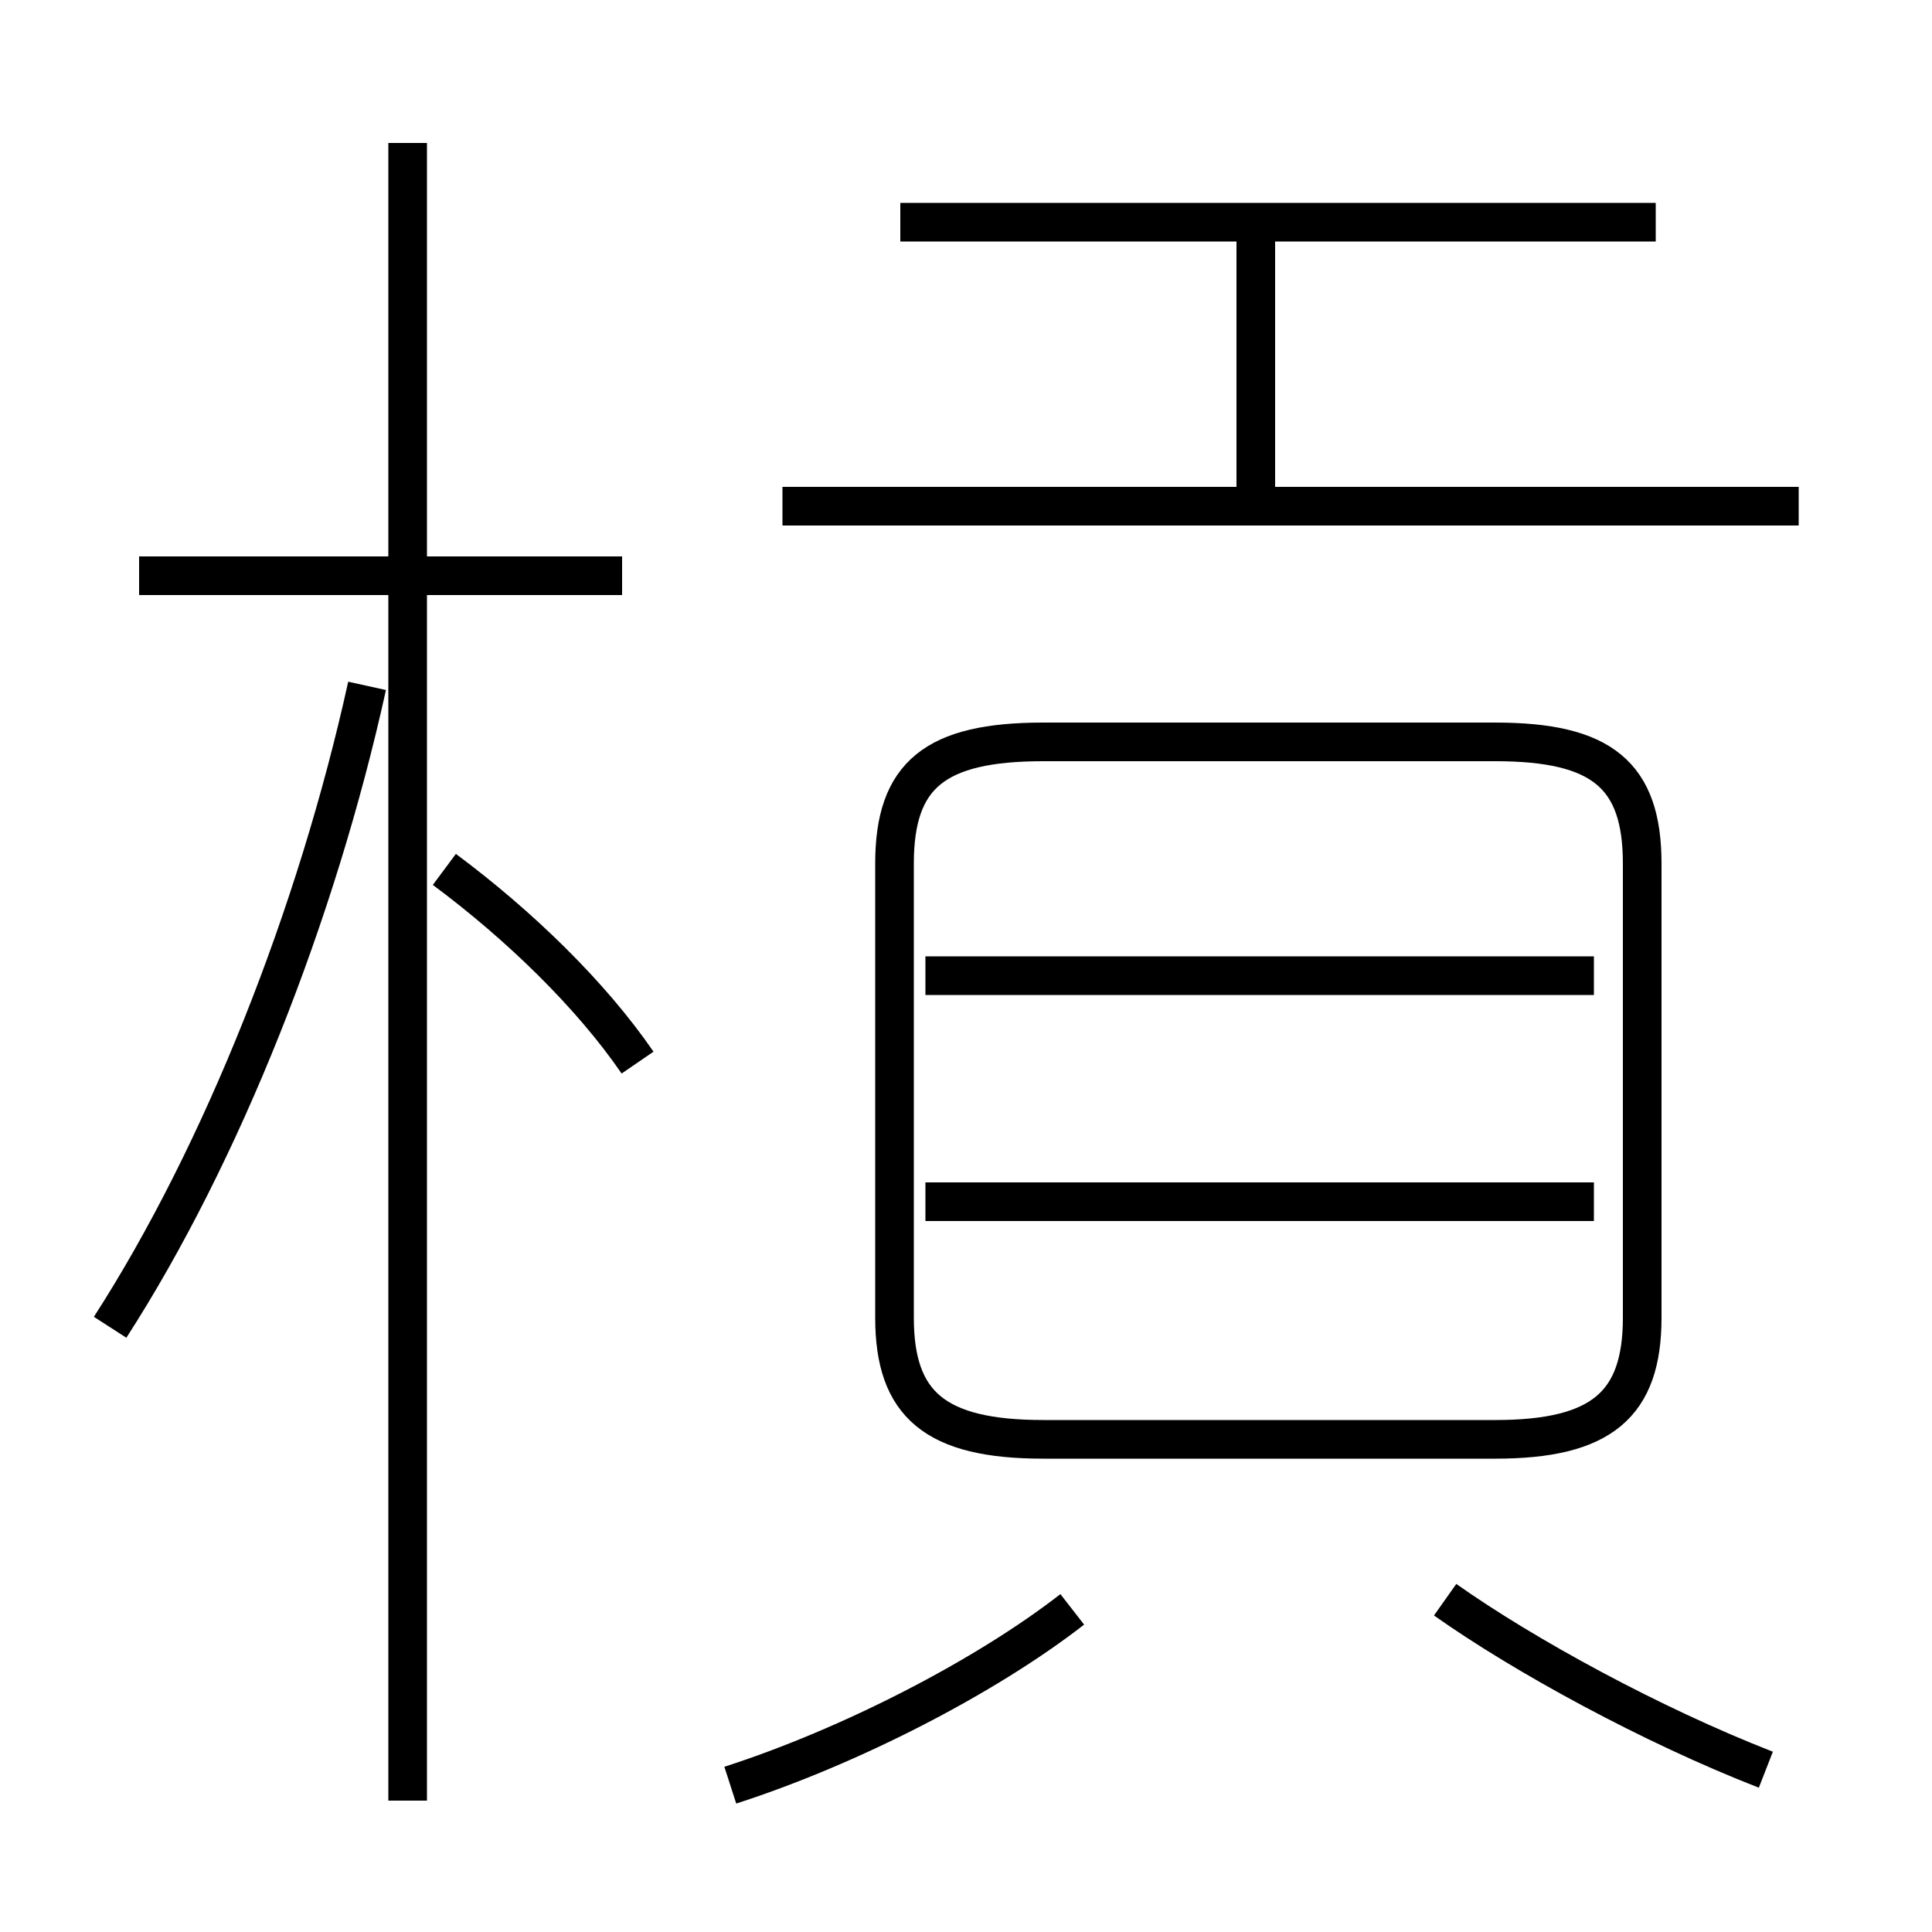 <?xml version='1.0' encoding='utf8'?>
<svg viewBox="0.0 -6.0 50.0 50.0" version="1.1" xmlns="http://www.w3.org/2000/svg">
<rect x="0.0" y="-6.0" width="50.0" height="50.0" fill="#808080" stroke="none"/>
<rect x="-1000" y="-1000" width="2000" height="2000" stroke="white" fill="white"/>
<g style="fill:white;stroke:#000000;  stroke-width:1">
<path d="M 27.0 -6.75 L 38.7 -6.75 C 41.45 -6.75 42.5 -7.65 42.5 -9.9 L 42.5 -21.65 C 42.5 -23.95 41.45 -24.8 38.7 -24.8 L 27.0 -24.8 C 24.2 -24.8 23.15 -23.95 23.15 -21.65 L 23.15 -9.9 C 23.15 -7.65 24.2 -6.75 27.0 -6.75 Z M 2.85 -9.65 C 5.75 -14.15 8.2 -20.35 9.5 -26.25 M 18.9 2.2 C 22.0 1.2 25.5 -0.6 27.75 -2.35 M 10.55 2.6 L 10.55 -40.3 M 16.5 -16.5 C 15.3 -18.25 13.45 -20.05 11.5 -21.5 M 16.1 -29.1 L 3.6 -29.1 M 45.7 1.8 C 42.75 0.65 39.45 -1.15 37.4 -2.6 M 41.25 -12.9 L 23.95 -12.9 M 41.25 -18.75 L 23.95 -18.75 M 46.55 -30.9 L 20.25 -30.9 M 32.5 -31.0 L 32.5 -38.1 M 42.85 -38.25 L 23.3 -38.25" transform="translate(0.0 38.0)" />
</g>
</svg>